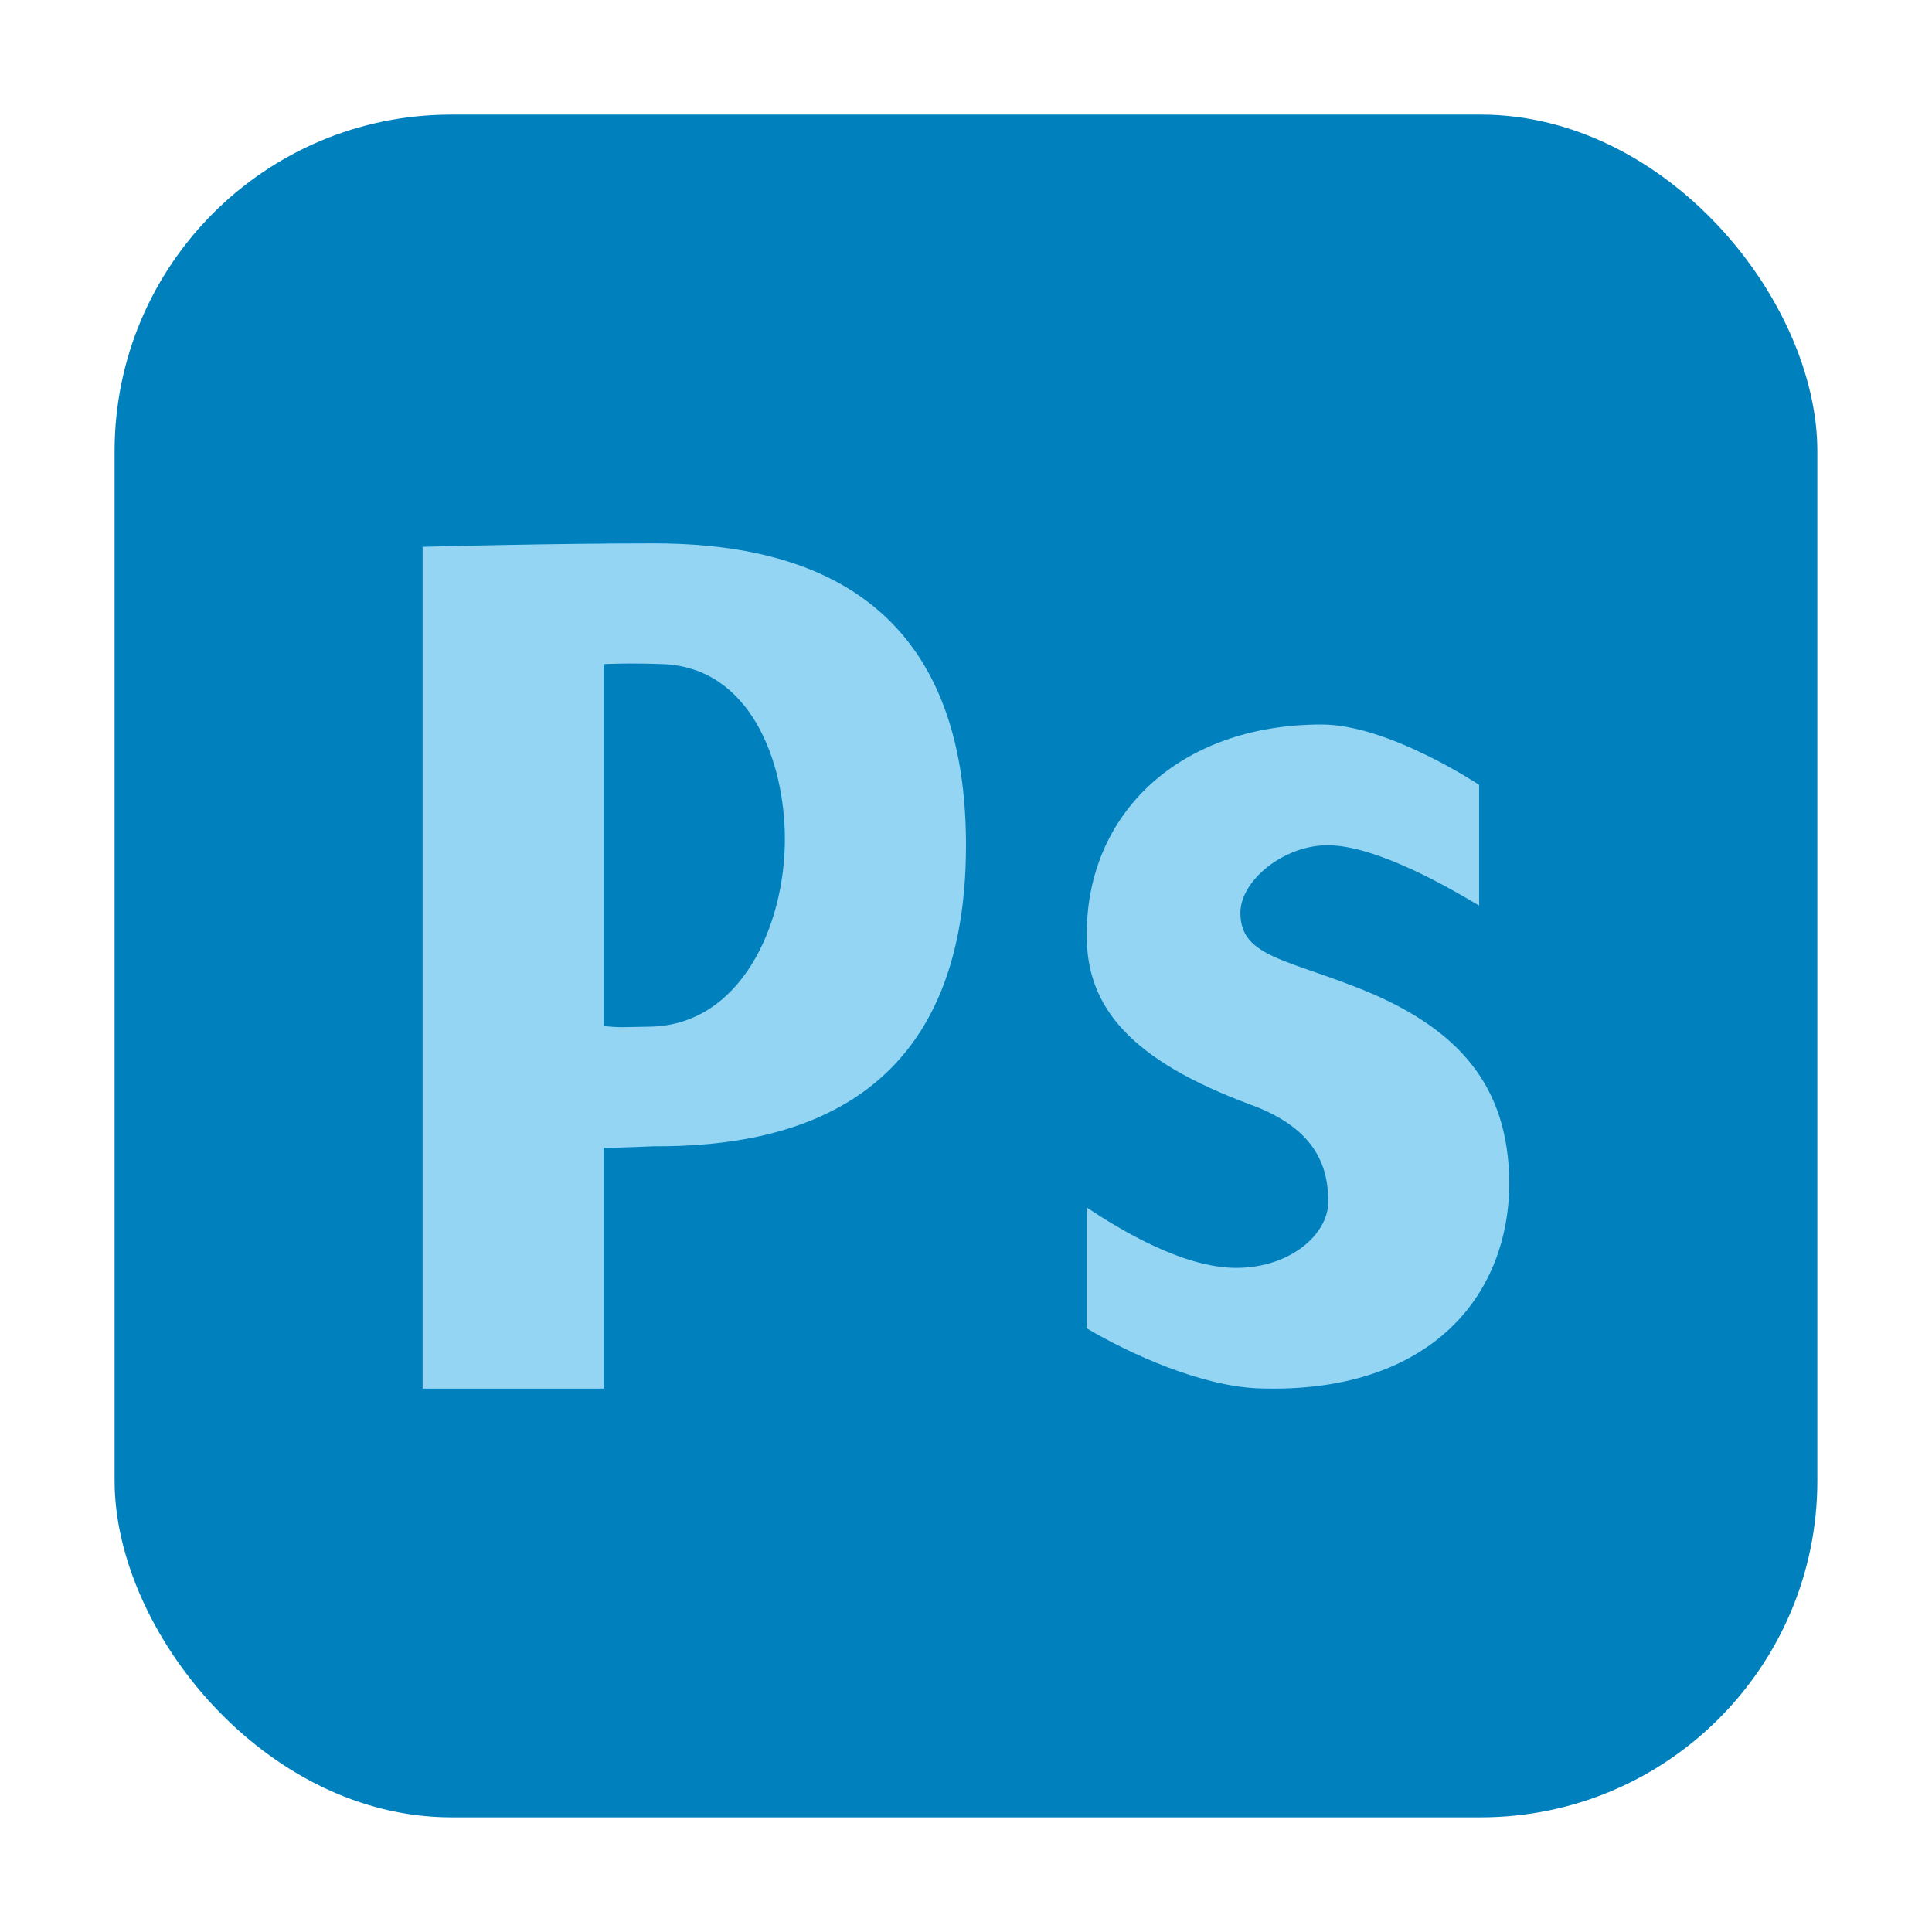 <svg xmlns="http://www.w3.org/2000/svg" height="32" width="32" version="1"><rect width="28.203" height="28.203" x="1.898" y="1.898" ry="5.575" fill="#0081be" fill-rule="evenodd"/><g fill="#94d5f4"><path d="M7 9.057S9.101 9 10.831 9c2.4 0 5.169.8 5.169 5s-2.77 5-5.17 4.986c-.53.023-.83.028-.83.028V23H7zm3 7.938c.305.03.304.016.756.01C12.262 16.986 13 15.341 13 13.9c0-1.294-.574-2.845-2.02-2.9-.577-.022-.98 0-.98 0zM18 20c.547.365 1.594 1 2.474 1 .899 0 1.526-.557 1.526-1.094 0-.539-.167-1.2-1.282-1.608-1.975-.732-2.737-1.608-2.717-2.834C18 13.484 19.526 12 21.89 12c1.11 0 2.609 1 2.609 1v2c-.43-.258-1.69-1-2.51-1-.725 0-1.444.583-1.444 1.12 0 .692.68.754 1.854 1.206 1.818.689 2.58 1.7 2.6 3.25 0 1.958-1.387 3.515-4.145 3.42-.946-.032-2.131-.566-2.855-.995v-2z"/></g></svg>